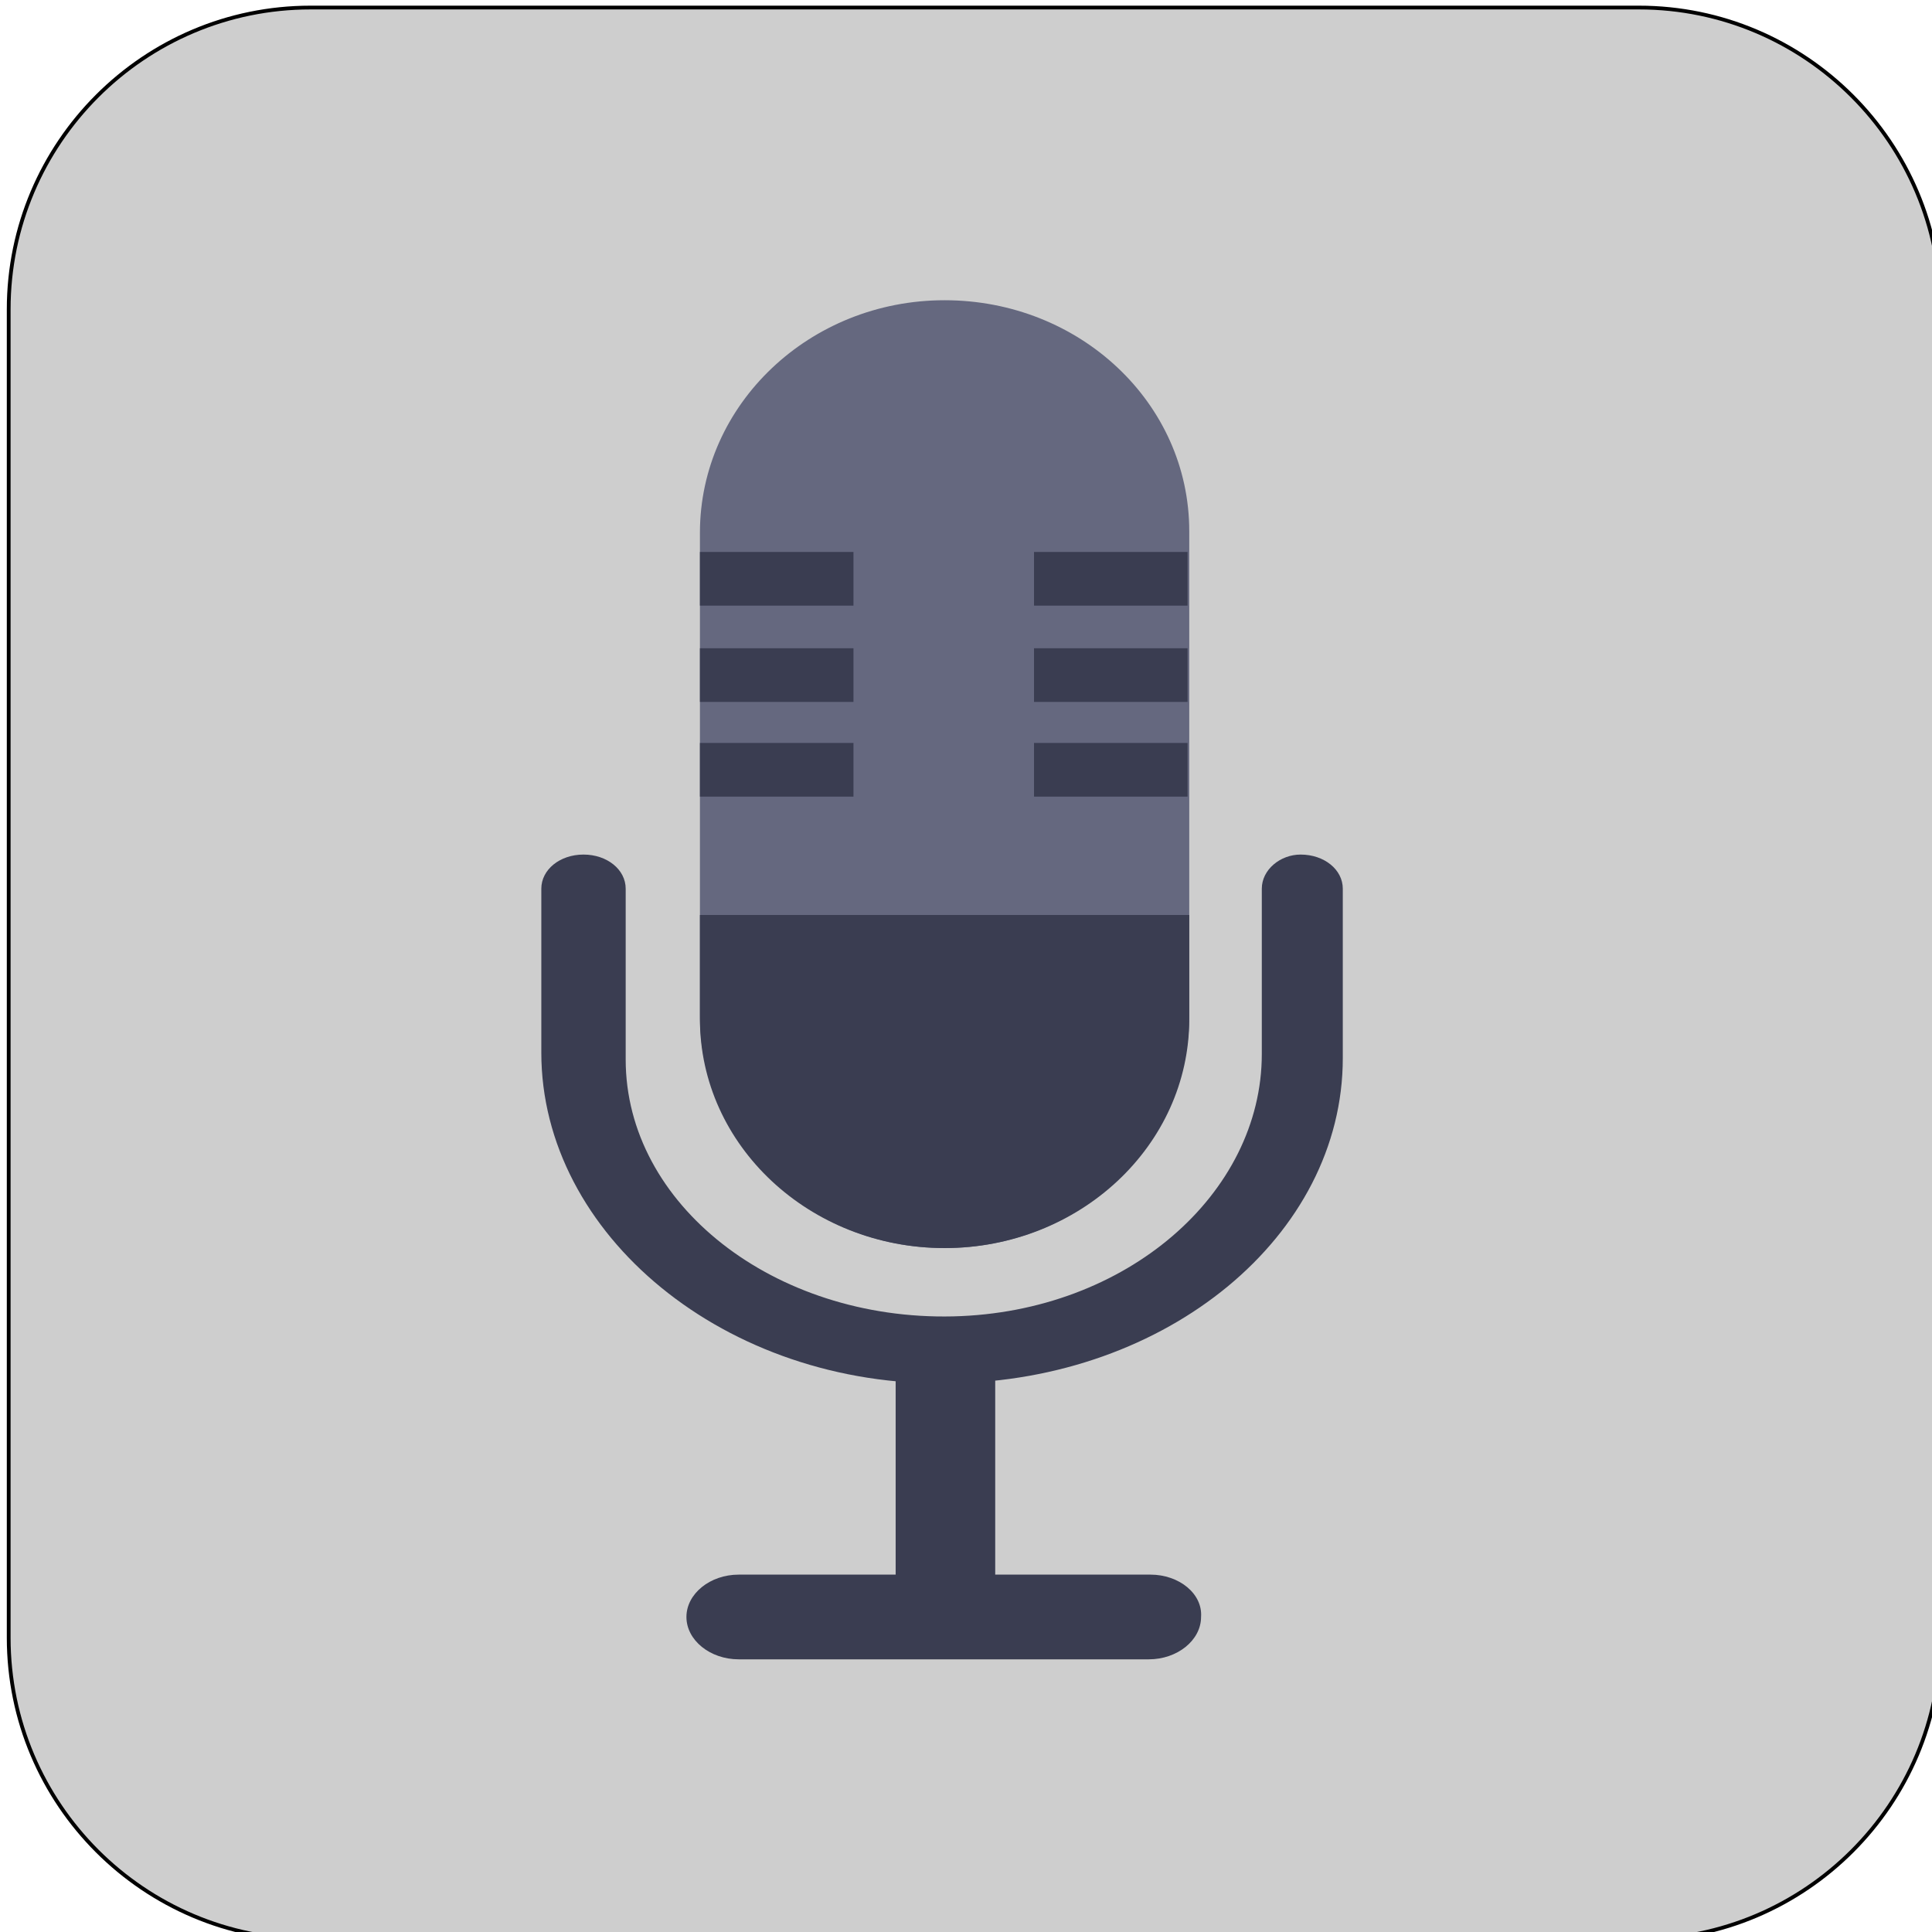 <?xml version="1.0" encoding="UTF-8" standalone="no"?>
<!-- Generator: Adobe Illustrator 19.0.0, SVG Export Plug-In . SVG Version: 6.00 Build 0)  -->

<svg
   xmlns:dc="http://purl.org/dc/elements/1.1/"
   xmlns:cc="http://creativecommons.org/ns#"
   xmlns:rdf="http://www.w3.org/1999/02/22-rdf-syntax-ns#"
   xmlns:svg="http://www.w3.org/2000/svg"
   xmlns="http://www.w3.org/2000/svg"
   xmlns:sodipodi="http://sodipodi.sourceforge.net/DTD/sodipodi-0.dtd"
   xmlns:inkscape="http://www.inkscape.org/namespaces/inkscape"
   version="1.1"
   id="Layer_1"
   x="0px"
   y="0px"
   viewBox="0 0 260096 260096"
   xml:space="preserve"
   sodipodi:docname="overlay_mute.svg"
   inkscape:version="0.92.3 (2405546, 2018-03-11)"
   width="512"
   height="512"
   inkscape:export-filename="/home/tamrielle/Workspace/fubble/fubble/client/app/pics/overlay_mute.svg.png"
   inkscape:export-xdpi="96"
   inkscape:export-ydpi="96"><defs
   id="defs63"><linearGradient
     id="SVGID_1_"
     gradientUnits="userSpaceOnUse"
     x1="0"
     y1="258"
     x2="512"
     y2="258"
     gradientTransform="matrix(508,0,0,-508,1170.984,262128)"><stop
       offset="0"
       style="stop-color:#0277bd;stop-opacity:1"
       id="stop2" /><stop
       offset="1"
       style="stop-color:#fd7d3e;stop-opacity:1"
       id="stop10" /></linearGradient></defs><sodipodi:namedview
   pagecolor="#ffffff"
   bordercolor="#666666"
   borderopacity="1"
   objecttolerance="10"
   gridtolerance="10"
   guidetolerance="10"
   inkscape:pageopacity="0"
   inkscape:pageshadow="2"
   inkscape:window-width="1920"
   inkscape:window-height="1140"
   id="namedview61"
   showgrid="false"
   inkscape:zoom="0.92913386"
   inkscape:cx="106.00845"
   inkscape:cy="243.54237"
   inkscape:window-x="1920"
   inkscape:window-y="0"
   inkscape:window-maximized="1"
   inkscape:current-layer="Layer_1"
   units="px" />

<path
   inkscape:connector-curvature="0"
   style="fill:#cecece;fill-opacity:1;stroke:#000000;stroke-width:508;stroke-opacity:1"
   d="M 220626.98,261112 H 41810.984 c -22408.9,0 -40640,-18231.1 -40640,-40640 V 41656 c 0,-22408.896 18231.1,-40640 40640,-40640 H 220626.98 c 22408.9,0 40640,18231.104 40640,40640 v 178816 c 0,22408.9 -18231.1,40640 -40640,40640 z"
   id="path13"
   sodipodi:nodetypes="sssssssss" /><rect
   x="120578.27"
   y="183103.42"
   style="fill:#3a3d51;fill-opacity:1;stroke-width:511.027"
   width="13402.182"
   height="34581.332"
   id="rect4" />
<path
   style="fill:#65687f;fill-opacity:1;stroke:none;stroke-width:553.654;stroke-opacity:1"
   d="m 127165.78,40418.55 v 0 c -18172.45,0 -32937.57,14034.166 -32937.57,31306.988 v 64988.992 c 0,17272.82 14765.12,31306.98 32937.57,31306.98 v 0 c 18172.45,0 32937.56,-14034.16 32937.56,-31306.98 V 71509.625 c 0,-17272.818 -14765.11,-31091.075 -32937.56,-31091.075 z"
   id="path6"
   inkscape:connector-curvature="0" />
<g
   id="g22"
   transform="matrix(567.889,0,0,531.258,-17078.035,2268.902)"
   style="fill:#3a3d51;fill-opacity:1">
	<path
   style="fill:#3a3d51;fill-opacity:1"
   d="M 196,227.6 V 254 c 0,32 26,58 58,58 v 0 c 32,0 58,-26 58,-58 v -26.4 z"
   id="path8"
   inkscape:connector-curvature="0" />
	<rect
   x="275.2"
   y="135.6"
   style="fill:#3a3d51;fill-opacity:1"
   width="36.4"
   height="13.6"
   id="rect10" />
	<rect
   x="275.2"
   y="160"
   style="fill:#3a3d51;fill-opacity:1"
   width="36.4"
   height="13.6"
   id="rect12" />
	<rect
   x="275.2"
   y="184"
   style="fill:#3a3d51;fill-opacity:1"
   width="36.4"
   height="13.6"
   id="rect14" />
	<rect
   x="196"
   y="135.6"
   style="fill:#3a3d51;fill-opacity:1"
   width="36.4"
   height="13.6"
   id="rect16" />
	<rect
   x="196"
   y="160"
   style="fill:#3a3d51;fill-opacity:1"
   width="36.4"
   height="13.6"
   id="rect18" />
	<rect
   x="196"
   y="184"
   style="fill:#3a3d51;fill-opacity:1"
   width="36.4"
   height="13.6"
   id="rect20" />
</g>
<g
   id="g28"
   transform="matrix(567.889,0,0,459.858,-17078.035,24545.763)"
   style="fill:#3a3d51;fill-opacity:1">
	<path
   style="fill:#3a3d51;fill-opacity:1"
   d="m 329.2,206.8 v 48.4 c 0,40.8 -32,75.6 -73.2,76.8 -42.4,1.2 -77.6,-32.8 -77.6,-75.2 v -50 c 0,-5.6 -4.4,-10 -10,-10 v 0 c -5.6,0 -10,4.4 -10,10 v 48 c 0,53.2 43.6,98 96.8,96.8 51.6,-0.8 93.2,-43.2 93.2,-95.2 v -49.6 c 0,-5.6 -4.4,-10 -10,-10 v 0 c -4.8,0 -9.2,4.4 -9.2,10 z"
   id="path24"
   inkscape:connector-curvature="0" />
	<path
   style="fill:#3a3d51;fill-opacity:1"
   d="m 302.8,407.6 h -97.6 c -6.8,0 -12.4,5.6 -12.4,12.4 v 0 c 0,6.8 5.6,12.4 12.4,12.4 h 97.2 c 6.8,0 12.4,-5.6 12.4,-12.4 v 0 c 0.4,-6.8 -5.2,-12.4 -12,-12.4 z"
   id="path26"
   inkscape:connector-curvature="0" />
</g>
<g
   id="g30"
   transform="matrix(605.298,0,0,479.096,-22456.863,16774.039)">
</g>
<g
   id="g32"
   transform="matrix(605.298,0,0,479.096,-22456.863,16774.039)">
</g>
<g
   id="g34"
   transform="matrix(605.298,0,0,479.096,-22456.863,16774.039)">
</g>
<g
   id="g36"
   transform="matrix(605.298,0,0,479.096,-22456.863,16774.039)">
</g>
<g
   id="g38"
   transform="matrix(605.298,0,0,479.096,-22456.863,16774.039)">
</g>
<g
   id="g40"
   transform="matrix(605.298,0,0,479.096,-22456.863,16774.039)">
</g>
<g
   id="g42"
   transform="matrix(605.298,0,0,479.096,-22456.863,16774.039)">
</g>
<g
   id="g44"
   transform="matrix(605.298,0,0,479.096,-22456.863,16774.039)">
</g>
<g
   id="g46"
   transform="matrix(605.298,0,0,479.096,-22456.863,16774.039)">
</g>
<g
   id="g48"
   transform="matrix(605.298,0,0,479.096,-22456.863,16774.039)">
</g>
<g
   id="g50"
   transform="matrix(605.298,0,0,479.096,-22456.863,16774.039)">
</g>
<g
   id="g52"
   transform="matrix(605.298,0,0,479.096,-22456.863,16774.039)">
</g>
<g
   id="g54"
   transform="matrix(605.298,0,0,479.096,-22456.863,16774.039)">
</g>
<g
   id="g56"
   transform="matrix(605.298,0,0,479.096,-22456.863,16774.039)">
</g>
<g
   id="g58"
   transform="matrix(605.298,0,0,479.096,-22456.863,16774.039)">
</g>
</svg>